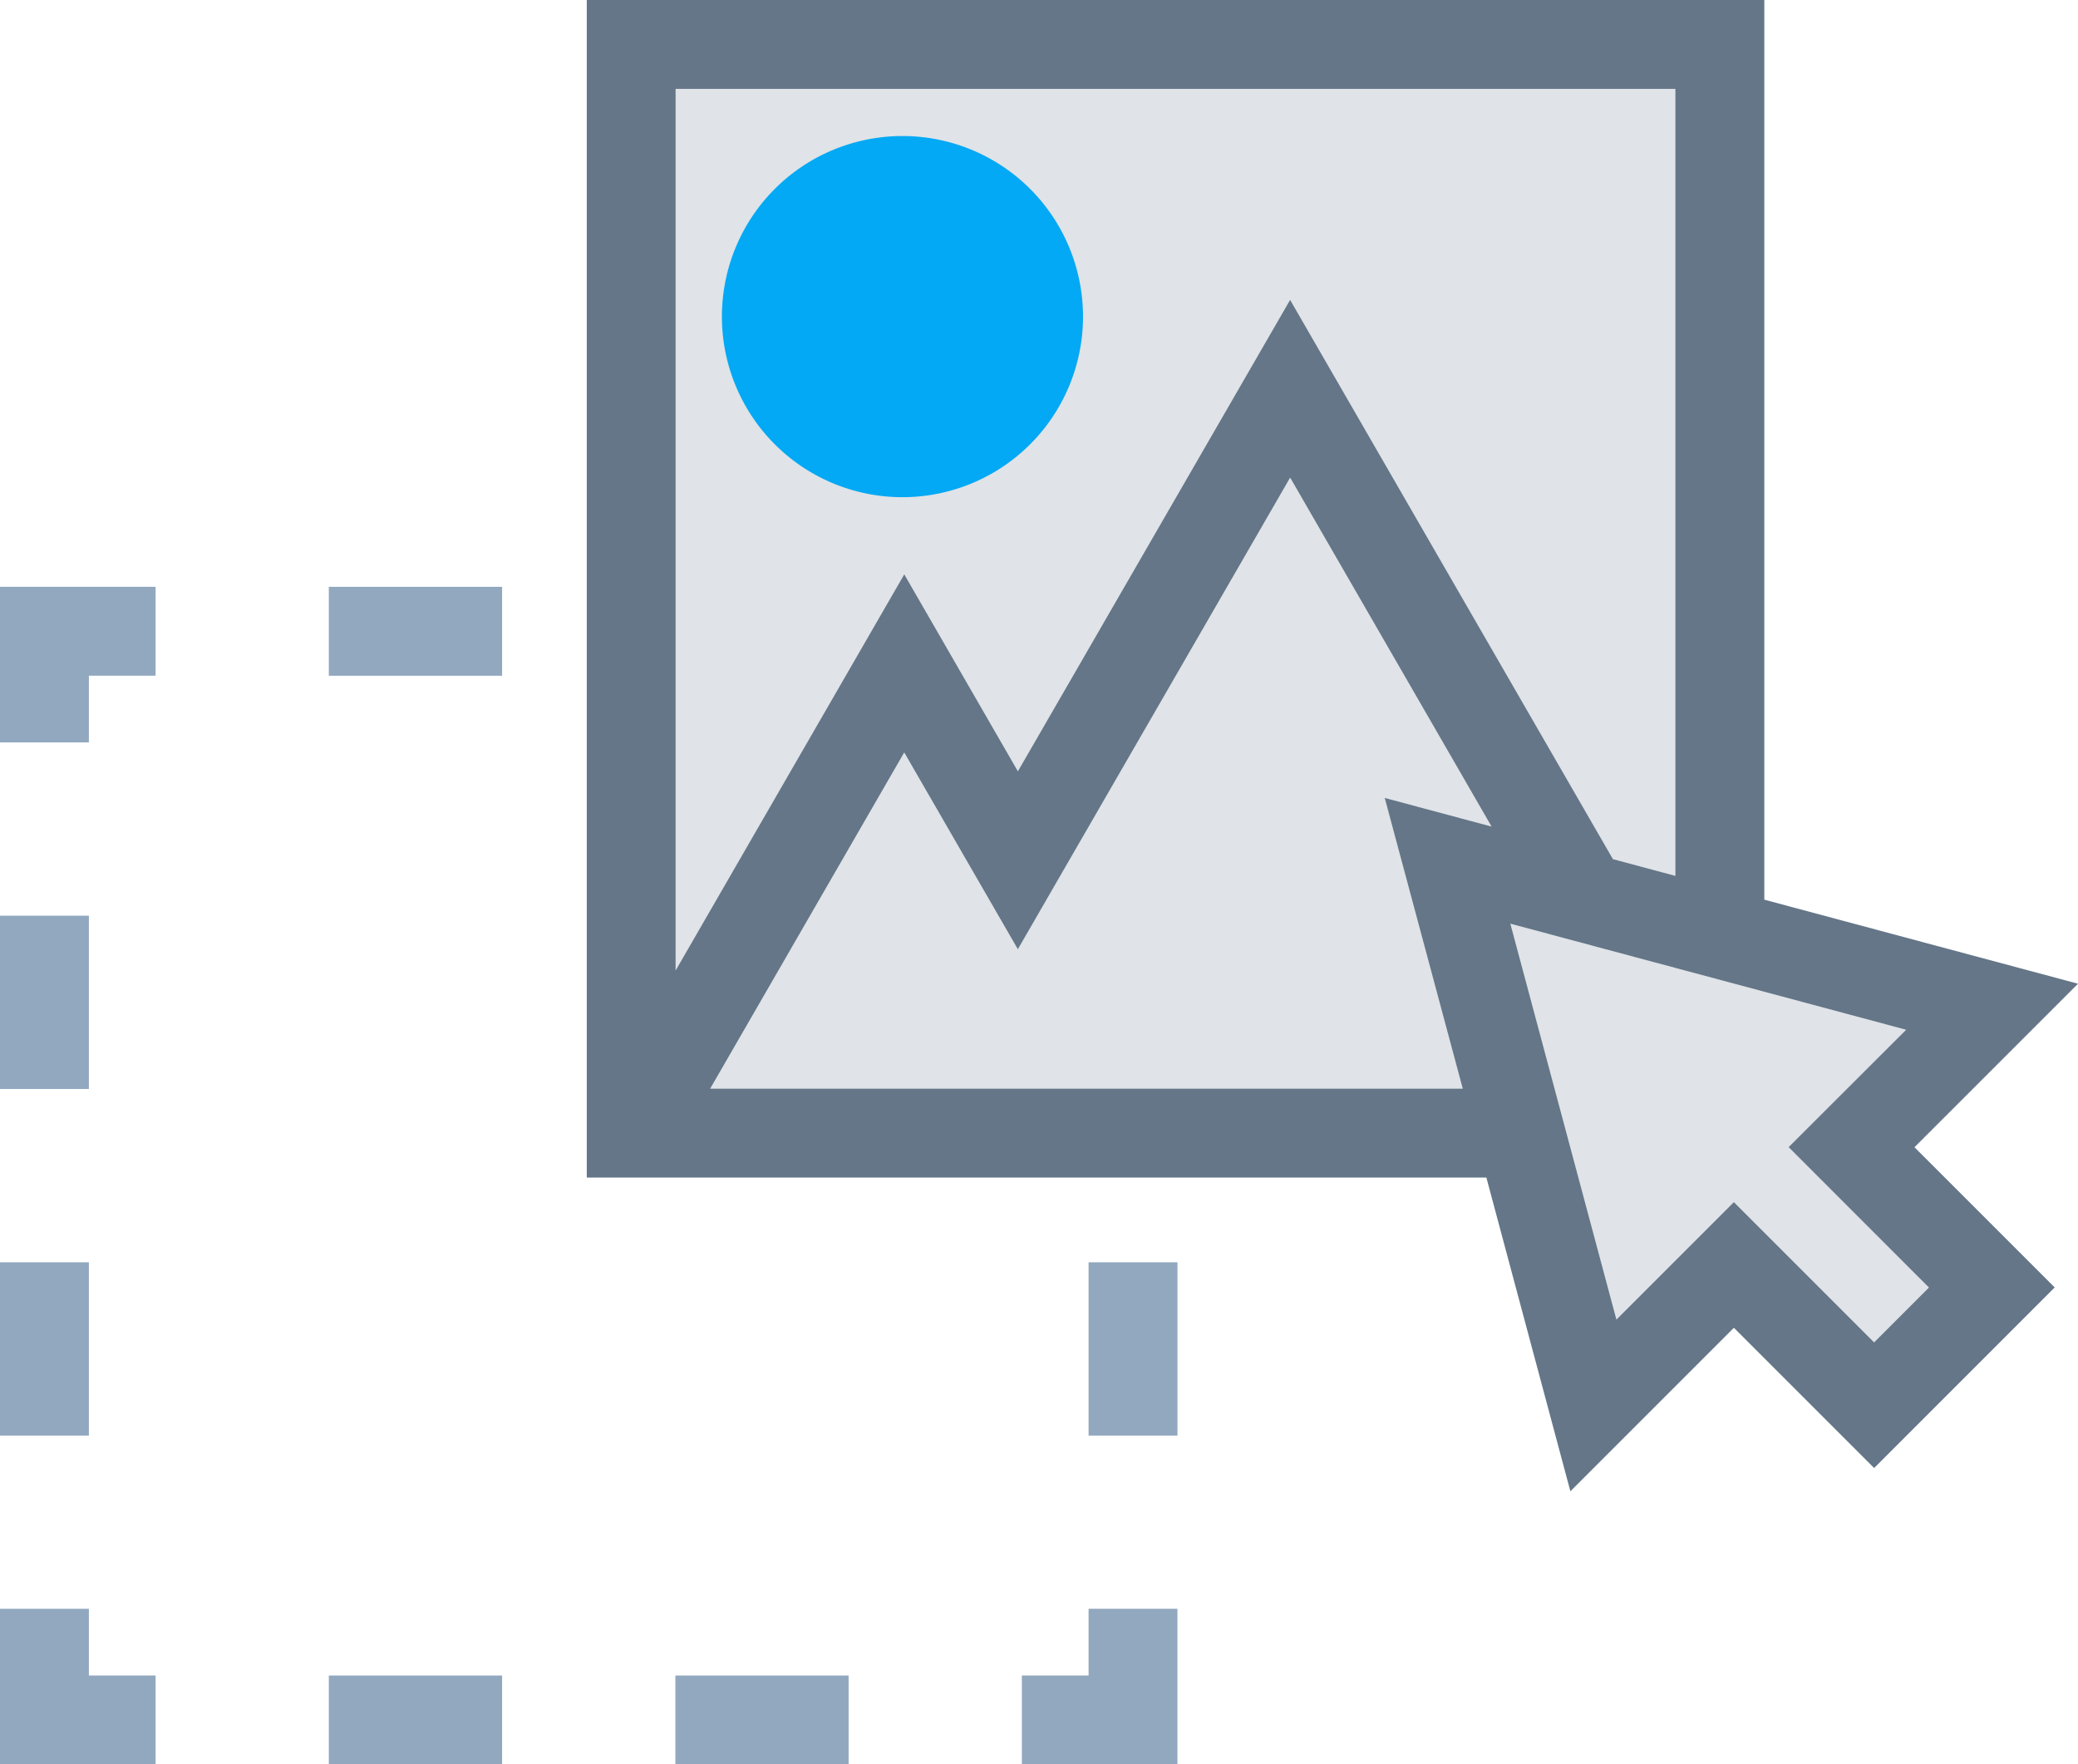 <svg xmlns="http://www.w3.org/2000/svg" width="61.249" height="52" viewBox="0 0 61.249 52">
  <g id="icon-drag-drop" transform="translate(-858 -407)">
    <g id="icon-drag-drop-part-static" transform="translate(858 424.295)">
      <path id="Path_143" data-name="Path 143" d="M740.833,547.586h-1.966v2.62h4.585V545.62h-2.619Z" transform="translate(-708.747 -515.501)" fill="#91a8bf"/>
      <rect id="Rectangle_70" data-name="Rectangle 70" width="5.107" height="2.62" transform="translate(9.692 32.086)" fill="#91a8bf"/>
      <rect id="Rectangle_71" data-name="Rectangle 71" width="5.107" height="2.62" transform="translate(19.906 32.086)" fill="#91a8bf"/>
      <path id="Path_144" data-name="Path 144" d="M696.207,545.62h-2.62v4.586h4.586v-2.62h-1.966Z" transform="translate(-693.587 -515.501)" fill="#91a8bf"/>
      <rect id="Rectangle_72" data-name="Rectangle 72" width="2.62" height="5.107" transform="translate(0 19.907)" fill="#91a8bf"/>
      <rect id="Rectangle_73" data-name="Rectangle 73" width="2.62" height="5.107" transform="translate(0 9.692)" fill="#91a8bf"/>
      <path id="Path_145" data-name="Path 145" d="M693.587,504.926h2.62V502.96h1.966v-2.62h-4.586Z" transform="translate(-693.587 -500.341)" fill="#91a8bf"/>
      <rect id="Rectangle_74" data-name="Rectangle 74" width="5.107" height="2.62" transform="translate(9.692)" fill="#91a8bf"/>
      <rect id="Rectangle_75" data-name="Rectangle 75" width="2.62" height="5.107" transform="translate(32.086 19.907)" fill="#91a8bf"/>
    </g>
    <g id="icon-drag-drop-part-animated" transform="translate(875.295 407)">
      <path id="Path_146" data-name="Path 146" d="M723.17,515.4l5.721-9.911,3.349,5.8,8.026-13.9,5.936,10.283-3.149-.844,2.3,8.568H723.17Z" transform="translate(-719.535 -483.309)" fill="#647688" opacity="0.2"/>
      <path id="Path_147" data-name="Path 147" d="M751.108,480.162v23.193l-1.84-.493-9.515-16.483-8.024,13.894-3.349-5.805-6.739,11.675V480.162Z" transform="translate(-719.023 -477.542)" fill="#647688" opacity="0.2"/>
      <path id="Path_148" data-name="Path 148" d="M770.966,527.872l-1.615,1.616-4.134-4.134-3.462,3.462-3.127-11.667,11.666,3.126-3.464,3.459.518.517Z" transform="translate(-731.406 -489.926)" fill="#647688" opacity="0.2"/>
      <path id="Path_147-2" data-name="Path 147" d="M761.659,505.215l-9.246-2.477V476.223H717.705v34.705h26.516l2.476,9.246,4.819-4.819,4.134,4.133,5.322-5.322-4.133-4.132Zm-11.868-26.372v23.193l-1.84-.493-9.515-16.483-8.024,13.894-3.349-5.805-6.739,11.675V478.843Zm-28.45,29.468,5.721-9.911,3.349,5.8,8.026-13.9,5.936,10.283-3.149-.844,2.3,8.568H721.34Zm35.924,5.858-1.615,1.616-4.134-4.134-3.462,3.462-3.126-11.667,11.665,3.126-3.464,3.459.518.518Z" transform="translate(-717.705 -476.223)" fill="#647688"/>
      <path id="circle" d="M729.015,492.894a5.322,5.322,0,1,0-5.322-5.322A5.322,5.322,0,0,0,729.015,492.894Z" transform="translate(-719.71 -478.241)" fill="#03a9f4"/>
    </g>
  </g>
</svg>
